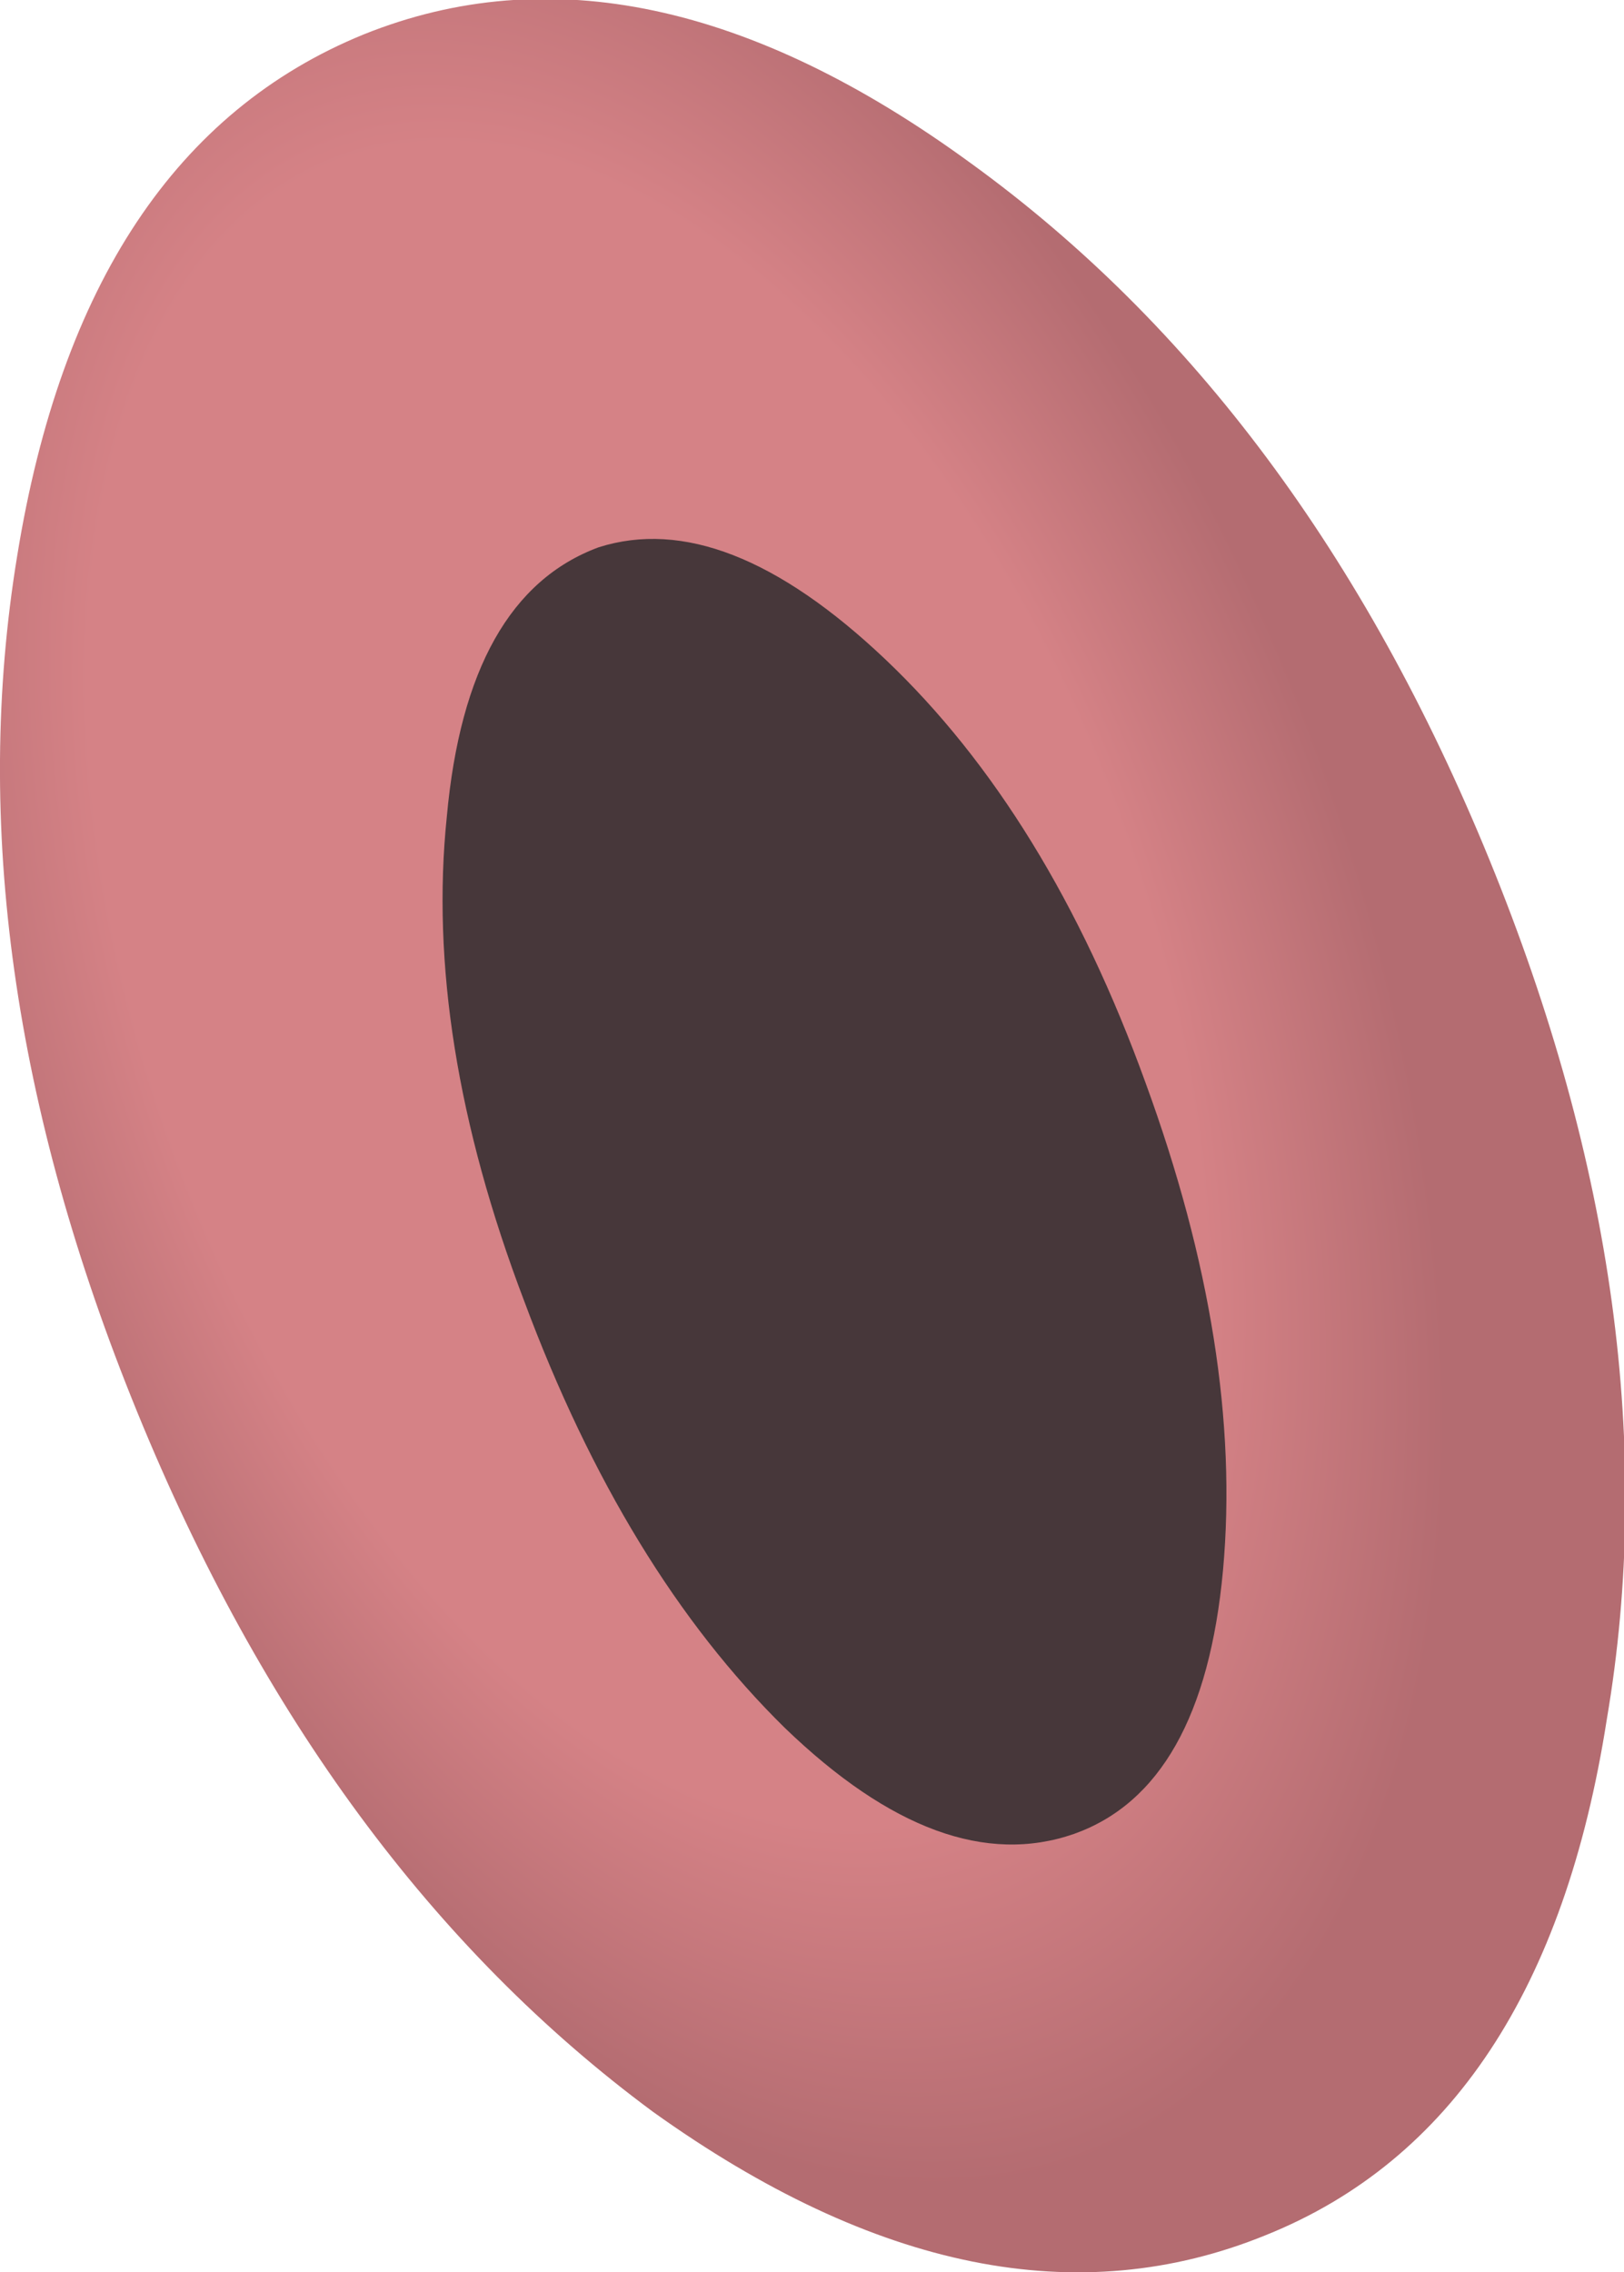 <?xml version="1.0" encoding="UTF-8" standalone="no"?>
<svg xmlns:xlink="http://www.w3.org/1999/xlink" height="39.65px" width="28.35px" xmlns="http://www.w3.org/2000/svg">
  <g transform="matrix(1.0, 0.0, 0.0, 1.0, 14.15, 19.85)">
    <path d="M11.85 -4.85 Q15.1 3.1 13.9 10.15 12.8 17.2 7.95 19.15 3.05 21.15 -2.75 17.0 -8.5 12.75 -11.75 4.8 -15.0 -3.15 -13.85 -10.15 -12.7 -17.25 -7.8 -19.25 -2.95 -21.2 2.8 -17.0 8.6 -12.8 11.85 -4.85" fill="url(#gradient0)" fill-rule="evenodd" stroke="none"/>
    <path d="M5.85 -0.95 Q7.55 3.7 7.2 7.55 6.85 11.35 4.6 12.15 2.3 12.95 -0.45 10.3 -3.25 7.55 -5.0 2.85 -6.75 -1.75 -6.35 -5.6 -6.0 -9.45 -3.7 -10.3 -1.5 -11.0 1.3 -8.35 4.15 -5.65 5.85 -0.95" fill="#47373a" fill-rule="evenodd" stroke="none"/>
  </g>
  <defs>
    <radialGradient cx="0" cy="0" gradientTransform="matrix(0.022, -0.009, 0.015, 0.039, -2.85, -2.65)" gradientUnits="userSpaceOnUse" id="gradient0" r="819.2" spreadMethod="pad">
      <stop offset="0.447" stop-color="#d58286"/>
      <stop offset="0.639" stop-color="#b46c71"/>
    </radialGradient>
  </defs>
</svg>
